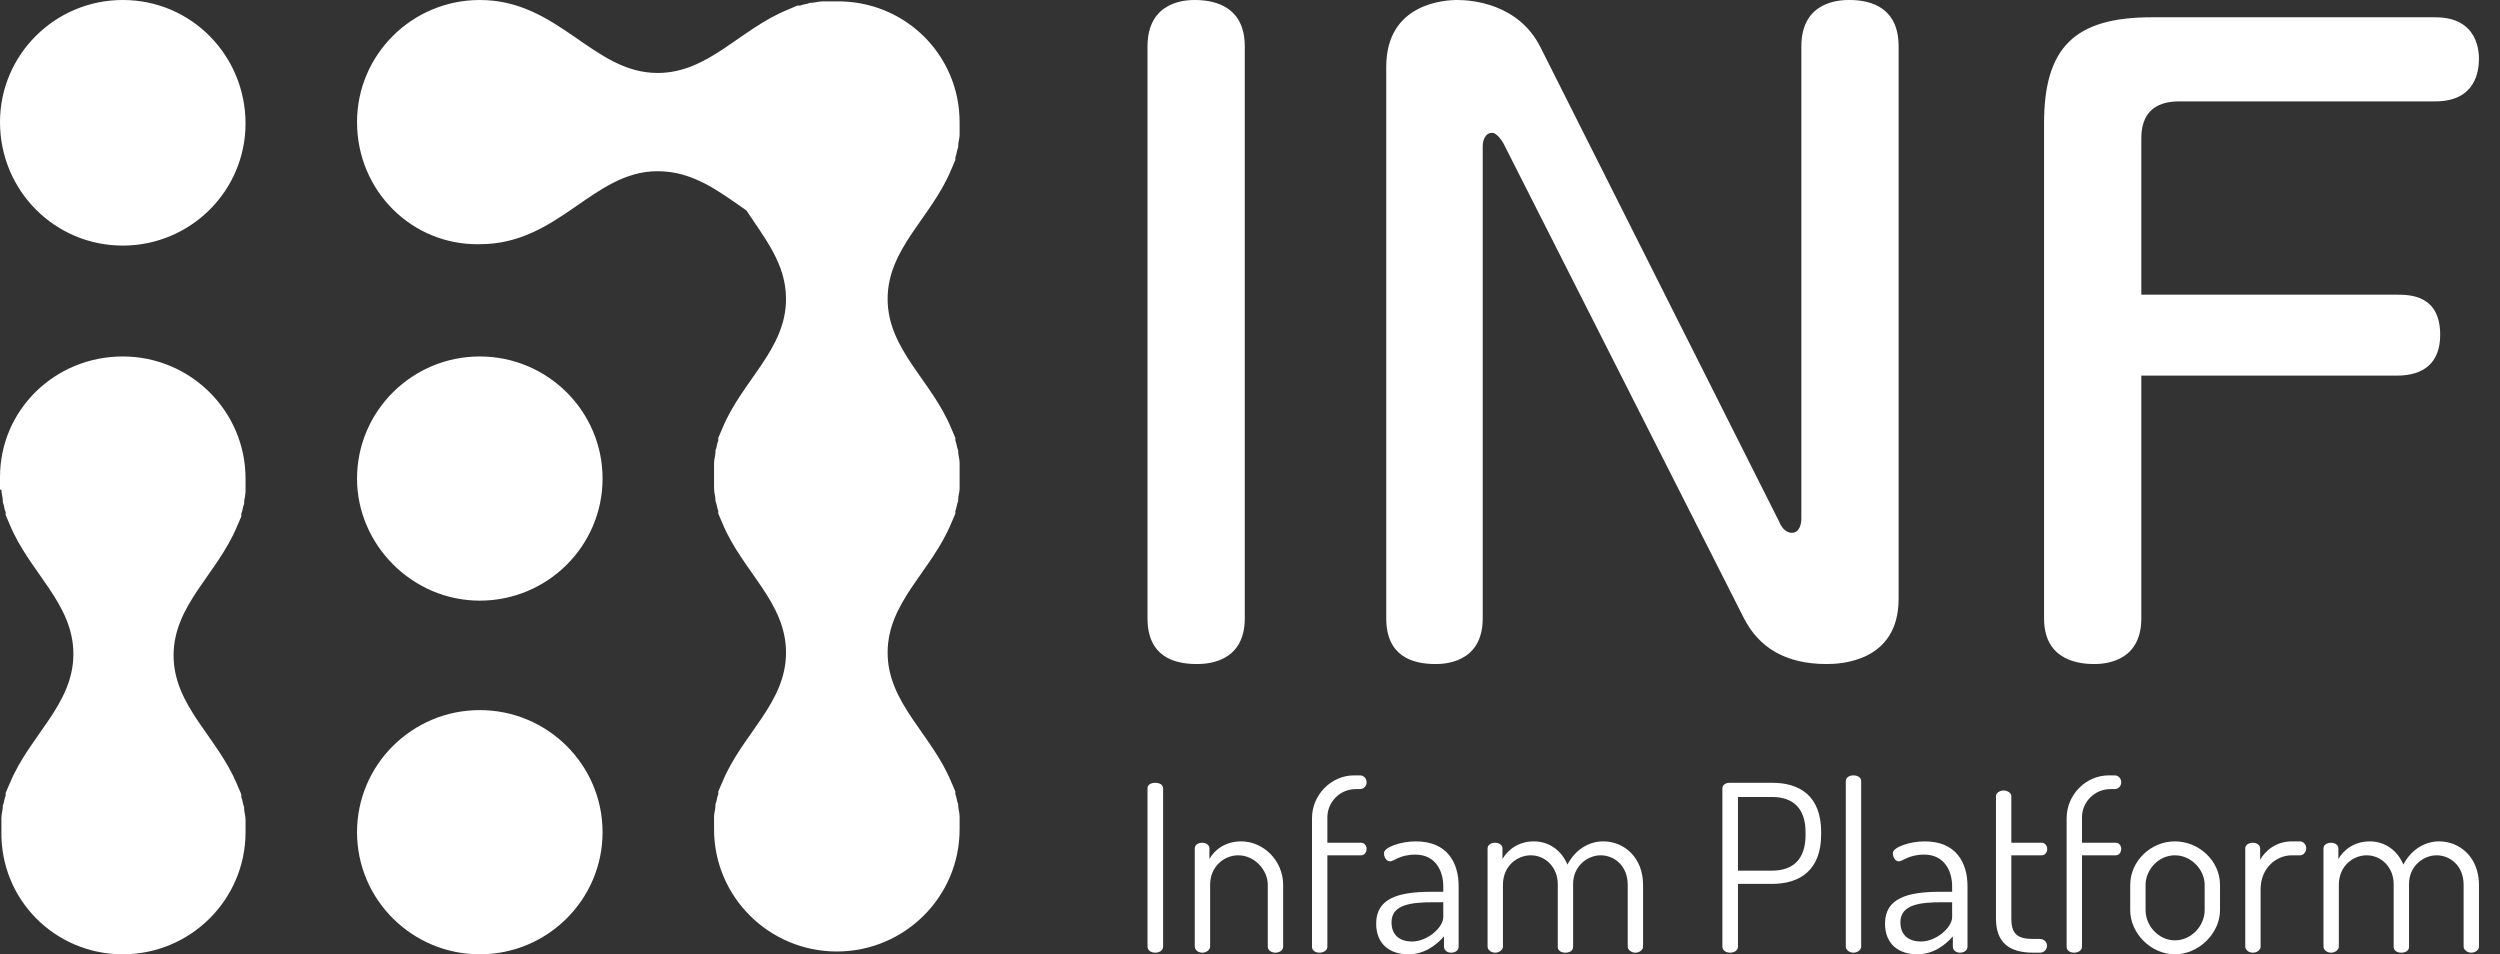 <svg width="186" height="71" viewBox="0 0 186 71" fill="none" xmlns="http://www.w3.org/2000/svg">
<rect x="0" y="0" width="186" height="71" fill="#333333" stroke="none"/>
<g clip-path="url(#clip0_147_22)">
<path d="M85.375 70.43C85.375 70.724 85.656 70.879 85.955 70.879C86.236 70.879 86.535 70.724 86.535 70.43V58.656C86.535 58.362 86.236 58.241 85.955 58.241C85.656 58.241 85.375 58.362 85.375 58.656V70.43Z" fill="white"/>
<path d="M90.034 65.831C90.034 64.448 91.088 63.635 92.126 63.635C93.339 63.635 94.323 64.724 94.323 65.831V70.43C94.323 70.723 94.622 70.879 94.886 70.879C95.167 70.879 95.466 70.723 95.466 70.43V65.831C95.466 64.05 94.024 62.598 92.337 62.598C91.159 62.598 90.35 63.237 89.981 63.912V63.116C89.981 62.874 89.735 62.701 89.453 62.701C89.119 62.701 88.891 62.874 88.891 63.116V70.43C88.891 70.654 89.119 70.879 89.453 70.879C89.77 70.879 90.034 70.654 90.034 70.43V65.831Z" fill="white"/>
<path d="M98.756 60.782C98.774 59.676 99.67 58.708 100.884 58.708H101.182C101.481 58.708 101.675 58.465 101.675 58.206C101.675 57.929 101.481 57.688 101.182 57.688H100.743C99.055 57.688 97.613 59.122 97.613 60.869V70.447C97.613 70.706 97.859 70.879 98.158 70.879C98.475 70.879 98.756 70.706 98.756 70.447V63.635H101.27C101.516 63.635 101.675 63.41 101.675 63.151C101.675 62.926 101.516 62.701 101.27 62.701H98.756V60.782Z" fill="white"/>
<path d="M105.34 62.598C104.215 62.598 102.967 63.03 102.967 63.479C102.967 63.739 103.125 64.085 103.424 64.085C103.705 64.085 104.127 63.583 105.305 63.583C106.817 63.583 107.38 64.828 107.38 65.934V66.349H106.483C104.039 66.349 102.387 66.834 102.387 68.718C102.387 70.274 103.441 71 104.778 71C105.956 71 106.817 70.36 107.433 69.669V70.43C107.433 70.689 107.661 70.879 107.96 70.879C108.294 70.879 108.523 70.689 108.523 70.43V65.934C108.523 64.206 107.696 62.598 105.34 62.598ZM107.38 68.234C107.38 69.012 106.184 70.049 105.059 70.049C104.197 70.049 103.529 69.617 103.529 68.614C103.529 67.283 105.024 67.127 106.641 67.127H107.38V68.234Z" fill="white"/>
<path d="M115.898 70.447C115.898 70.758 116.196 70.879 116.46 70.879C116.741 70.879 117.04 70.758 117.04 70.447V65.762C117.04 64.465 118.078 63.635 119.097 63.635C120.064 63.635 121.102 64.378 121.102 65.831V70.43C121.102 70.654 121.365 70.879 121.664 70.879C121.998 70.879 122.244 70.654 122.244 70.43V65.831C122.244 63.773 120.803 62.598 119.291 62.598C118.271 62.598 117.234 63.151 116.618 64.326C116.196 63.306 115.282 62.598 114.122 62.598C112.961 62.598 112.17 63.237 111.783 63.912V63.116C111.783 62.874 111.537 62.701 111.238 62.701C110.922 62.701 110.676 62.874 110.676 63.116V70.43C110.676 70.654 110.922 70.879 111.238 70.879C111.555 70.879 111.819 70.654 111.819 70.43V65.831C111.819 64.43 112.873 63.635 113.893 63.635C114.983 63.635 115.898 64.534 115.898 65.779V70.447Z" fill="white"/>
<path d="M128.145 70.43C128.145 70.724 128.426 70.879 128.725 70.879C129.006 70.879 129.305 70.724 129.305 70.43V65.762H131.837C133.894 65.762 135.494 64.759 135.494 62.079V61.907C135.494 59.227 133.911 58.241 131.872 58.241H128.637C128.338 58.259 128.145 58.431 128.145 58.656V70.43ZM131.837 59.296C133.401 59.296 134.333 60.126 134.333 61.924V62.131C134.333 63.929 133.401 64.776 131.837 64.776H129.305V59.296H131.837Z" fill="white"/>
<path d="M137.891 57.688C137.574 57.688 137.328 57.86 137.328 58.102V70.429C137.328 70.654 137.574 70.879 137.891 70.879C138.225 70.879 138.471 70.654 138.471 70.429V58.102C138.471 57.86 138.225 57.688 137.891 57.688Z" fill="white"/>
<path d="M143.2 62.598C142.075 62.598 140.826 63.03 140.826 63.479C140.826 63.739 140.984 64.085 141.283 64.085C141.565 64.085 141.987 63.583 143.165 63.583C144.677 63.583 145.239 64.828 145.239 65.934V66.349H144.343C141.899 66.349 140.246 66.834 140.246 68.718C140.246 70.274 141.301 71 142.637 71C143.815 71 144.677 70.36 145.292 69.669V70.43C145.292 70.689 145.521 70.879 145.819 70.879C146.153 70.879 146.382 70.689 146.382 70.43V65.934C146.382 64.206 145.556 62.598 143.2 62.598ZM145.239 68.234C145.239 69.012 144.044 70.049 142.918 70.049C142.057 70.049 141.389 69.617 141.389 68.614C141.389 67.283 142.883 67.127 144.501 67.127H145.239V68.234Z" fill="white"/>
<path d="M149.643 63.635H151.911C152.139 63.635 152.315 63.41 152.315 63.168C152.315 62.926 152.139 62.701 151.911 62.701H149.643V59.226C149.643 58.984 149.344 58.812 149.063 58.812C148.799 58.812 148.5 58.984 148.5 59.226V68.338C148.5 70.118 149.467 70.879 151.278 70.879H151.77C152.087 70.879 152.298 70.637 152.298 70.36C152.298 70.101 152.087 69.859 151.77 69.859H151.278C150.065 69.859 149.643 69.462 149.643 68.338V63.635Z" fill="white"/>
<path d="M154.9 60.782C154.918 59.676 155.815 58.708 157.028 58.708H157.327C157.626 58.708 157.819 58.465 157.819 58.206C157.819 57.929 157.626 57.688 157.327 57.688H156.887C155.199 57.688 153.758 59.122 153.758 60.869V70.447C153.758 70.706 154.004 70.879 154.303 70.879C154.619 70.879 154.9 70.706 154.9 70.447V63.635H157.415C157.661 63.635 157.819 63.41 157.819 63.151C157.819 62.926 157.661 62.701 157.415 62.701H154.9V60.782Z" fill="white"/>
<path d="M161.811 62.598C159.983 62.598 158.488 64.102 158.488 65.831V67.715C158.488 69.444 160.035 71 161.811 71C163.605 71 165.169 69.427 165.169 67.715V65.831C165.169 64.05 163.605 62.598 161.811 62.598ZM164.027 67.715C164.027 68.874 163.042 69.963 161.811 69.963C160.598 69.963 159.631 68.874 159.631 67.715V65.831C159.631 64.724 160.58 63.635 161.811 63.635C163.042 63.635 164.027 64.724 164.027 65.831V67.715Z" fill="white"/>
<path d="M171.126 63.635C171.372 63.635 171.583 63.393 171.583 63.116C171.583 62.84 171.372 62.598 171.126 62.598H170.51C169.368 62.598 168.541 63.272 168.155 63.964V63.116C168.155 62.874 167.908 62.701 167.61 62.701C167.293 62.701 167.047 62.874 167.047 63.116V70.43C167.047 70.654 167.293 70.879 167.61 70.879C167.944 70.879 168.19 70.654 168.19 70.43V66.159C168.19 64.586 169.35 63.635 170.51 63.635H171.126Z" fill="white"/>
<path d="M178.089 70.447C178.089 70.758 178.388 70.879 178.652 70.879C178.933 70.879 179.232 70.758 179.232 70.447V65.762C179.232 64.465 180.269 63.635 181.289 63.635C182.256 63.635 183.293 64.378 183.293 65.831V70.43C183.293 70.654 183.557 70.879 183.856 70.879C184.19 70.879 184.436 70.654 184.436 70.43V65.831C184.436 63.773 182.994 62.598 181.482 62.598C180.462 62.598 179.425 63.151 178.81 64.326C178.388 63.306 177.474 62.598 176.313 62.598C175.153 62.598 174.362 63.237 173.975 63.912V63.116C173.975 62.874 173.729 62.701 173.43 62.701C173.113 62.701 172.867 62.874 172.867 63.116V70.43C172.867 70.654 173.113 70.879 173.43 70.879C173.746 70.879 174.01 70.654 174.01 70.43V65.831C174.01 64.43 175.065 63.635 176.085 63.635C177.175 63.635 178.089 64.534 178.089 65.779V70.447Z" fill="white"/>
<path d="M92.611 3.45C92.611 0.643 90.61 0 88.904 0C88.375 0 85.375 -2.45006e-06 85.375 3.45V46.013C85.375 48.819 87.316 49.404 89.022 49.404C89.611 49.404 92.611 49.404 92.611 46.013V3.45Z" fill="white"/>
<path d="M114.608 3.508C112.961 0.234 109.431 0 108.431 0C107.49 0 103.137 0.234 103.137 4.97V46.013C103.137 48.819 105.078 49.404 106.784 49.404C107.313 49.404 110.314 49.404 110.314 46.013V10.875C110.314 10.466 110.49 9.881 111.02 9.881C111.314 9.881 111.667 10.349 111.843 10.641L129.727 45.955C130.844 48.176 132.844 49.404 135.903 49.404C136.845 49.404 141.257 49.287 141.257 44.551V3.45C141.257 0.643 139.315 0 137.609 0C137.021 0 134.021 -2.45006e-06 134.021 3.45V38.588C134.021 39.056 133.844 39.64 133.315 39.64C132.786 39.64 132.491 39.114 132.374 38.822L114.608 3.508Z" fill="white"/>
<path d="M159.314 21.925V10.29C159.314 8.536 160.196 7.542 162.138 7.542H181.197C184.198 7.542 184.433 5.262 184.433 4.385C184.433 3.976 184.433 1.286 181.197 1.286H160.079C154.313 1.286 152.078 3.566 152.078 9.179V46.013C152.078 48.878 154.255 49.404 155.784 49.404C156.314 49.404 159.314 49.404 159.314 46.013V27.947H178.315C180.315 27.947 181.55 27.011 181.55 24.907C181.55 21.925 179.256 21.925 178.315 21.925H159.314Z" fill="white"/>
<path d="M26.563 9.084C26.563 4.072 30.657 0 35.697 0C41.576 0 44.096 5.429 48.926 5.429C52.705 5.429 55.015 2.193 58.585 0.731C58.795 0.626 59.11 0.522 59.32 0.418C59.425 0.418 59.425 0.418 59.53 0.418C59.74 0.313 60.055 0.313 60.265 0.209H60.37C60.58 0.209 60.895 0.104 61.21 0.104H61.315C61.63 0.104 61.84 0.104 62.155 0.104C67.299 0 71.394 4.072 71.394 9.084C71.394 9.397 71.394 9.71 71.394 9.919V10.024C71.394 10.337 71.289 10.546 71.289 10.859V10.963C71.184 11.172 71.184 11.485 71.079 11.694C71.079 11.799 71.079 11.799 71.079 11.903C70.974 12.112 70.869 12.425 70.764 12.634C69.294 16.184 66.039 18.481 66.039 22.24C66.039 25.998 69.294 28.296 70.764 31.846C70.869 32.054 70.974 32.368 71.079 32.577C71.079 32.681 71.079 32.681 71.079 32.785C71.184 32.994 71.184 33.307 71.289 33.516V33.621C71.289 33.829 71.394 34.143 71.394 34.456V34.56C71.394 34.873 71.394 35.082 71.394 35.396C71.394 35.709 71.394 36.022 71.394 36.231V36.335C71.394 36.648 71.289 36.857 71.289 37.171V37.275C71.184 37.484 71.184 37.797 71.079 38.006C71.079 38.11 71.079 38.11 71.079 38.215C70.974 38.423 70.869 38.737 70.764 38.946C69.294 42.496 66.039 44.793 66.039 48.551C66.039 52.31 69.294 54.607 70.764 58.157C70.869 58.366 70.974 58.679 71.079 58.888C71.079 58.993 71.079 58.993 71.079 59.097C71.184 59.306 71.184 59.619 71.289 59.828V59.932C71.289 60.141 71.394 60.454 71.394 60.768V60.872C71.394 61.185 71.394 61.394 71.394 61.707C71.394 66.719 67.299 70.791 62.26 70.791C57.22 70.791 53.126 66.719 53.126 61.707C53.126 61.394 53.126 61.081 53.126 60.872V60.768C53.126 60.454 53.23 60.246 53.23 59.932V59.828C53.335 59.619 53.335 59.306 53.44 59.097C53.44 58.993 53.44 58.993 53.44 58.888C53.545 58.679 53.651 58.366 53.755 58.157C55.225 54.607 58.48 52.31 58.48 48.551C58.48 44.793 55.225 42.496 53.755 38.946C53.651 38.737 53.545 38.423 53.44 38.215C53.44 38.11 53.44 38.11 53.44 38.006C53.335 37.797 53.335 37.484 53.23 37.275V37.171C53.23 36.962 53.126 36.648 53.126 36.335V36.231C53.126 35.918 53.126 35.709 53.126 35.396C53.126 35.082 53.126 34.769 53.126 34.56V34.456C53.126 34.143 53.23 33.934 53.23 33.621V33.516C53.335 33.307 53.335 32.994 53.44 32.785C53.44 32.681 53.44 32.681 53.44 32.577C53.545 32.368 53.651 32.054 53.755 31.846C55.225 28.296 58.48 25.998 58.48 22.24C58.48 19.629 56.905 17.75 55.54 15.662C53.44 14.2 51.551 12.738 48.926 12.738C44.096 12.738 41.576 18.168 35.697 18.168C30.657 18.272 26.563 14.2 26.563 9.084ZM9.134 18.272C14.174 18.272 18.268 14.2 18.268 9.188C18.268 4.176 14.279 0 9.134 0C4.095 0 0 4.072 0 9.084C0 14.2 4.095 18.272 9.134 18.272ZM35.697 71C40.736 71 44.831 66.928 44.831 61.916C44.831 56.904 40.736 52.832 35.697 52.832C30.657 52.832 26.563 56.904 26.563 61.916C26.563 66.928 30.657 71 35.697 71ZM35.697 44.688C40.736 44.688 44.831 40.616 44.831 35.604C44.831 30.593 40.736 26.521 35.697 26.521C30.657 26.521 26.563 30.593 26.563 35.604C26.563 40.512 30.657 44.688 35.697 44.688ZM0.105 36.44C0.105 36.753 0.21 36.962 0.21 37.275V37.379C0.315 37.588 0.315 37.901 0.42 38.11C0.42 38.215 0.42 38.215 0.42 38.319C0.525 38.528 0.63 38.841 0.735 39.05C2.205 42.6 5.46 44.897 5.46 48.656C5.46 52.415 2.205 54.712 0.735 58.262C0.63 58.471 0.525 58.784 0.42 58.993C0.42 59.097 0.42 59.097 0.42 59.202C0.315 59.41 0.315 59.724 0.21 59.932V60.037C0.21 60.246 0.105 60.559 0.105 60.872V60.977C0.105 61.29 0.105 61.498 0.105 61.812C0 66.928 4.095 71 9.134 71C14.174 71 18.268 66.928 18.268 61.916C18.268 61.603 18.268 61.29 18.268 61.081V60.977C18.268 60.663 18.163 60.454 18.163 60.141V60.037C18.058 59.828 18.058 59.515 17.953 59.306C17.953 59.202 17.953 59.202 17.953 59.097C17.849 58.888 17.744 58.575 17.639 58.366C16.169 54.816 12.914 52.519 12.914 48.76C12.914 45.002 16.169 42.704 17.639 39.154C17.744 38.946 17.849 38.632 17.953 38.423C17.953 38.319 17.953 38.319 17.953 38.215C18.058 38.006 18.058 37.693 18.163 37.484V37.379C18.163 37.171 18.268 36.857 18.268 36.544V36.44C18.268 36.127 18.268 35.918 18.268 35.604C18.268 30.593 14.174 26.521 9.134 26.521C4.095 26.521 0 30.488 0 35.5C0 35.813 0 36.127 0 36.335C0 36.44 0 36.44 0.105 36.44Z" fill="white"/>
</g>
<defs>
<clipPath id="clip0_147_22">
<rect width="186" height="71" fill="white"/>
</clipPath>
</defs>
</svg>
